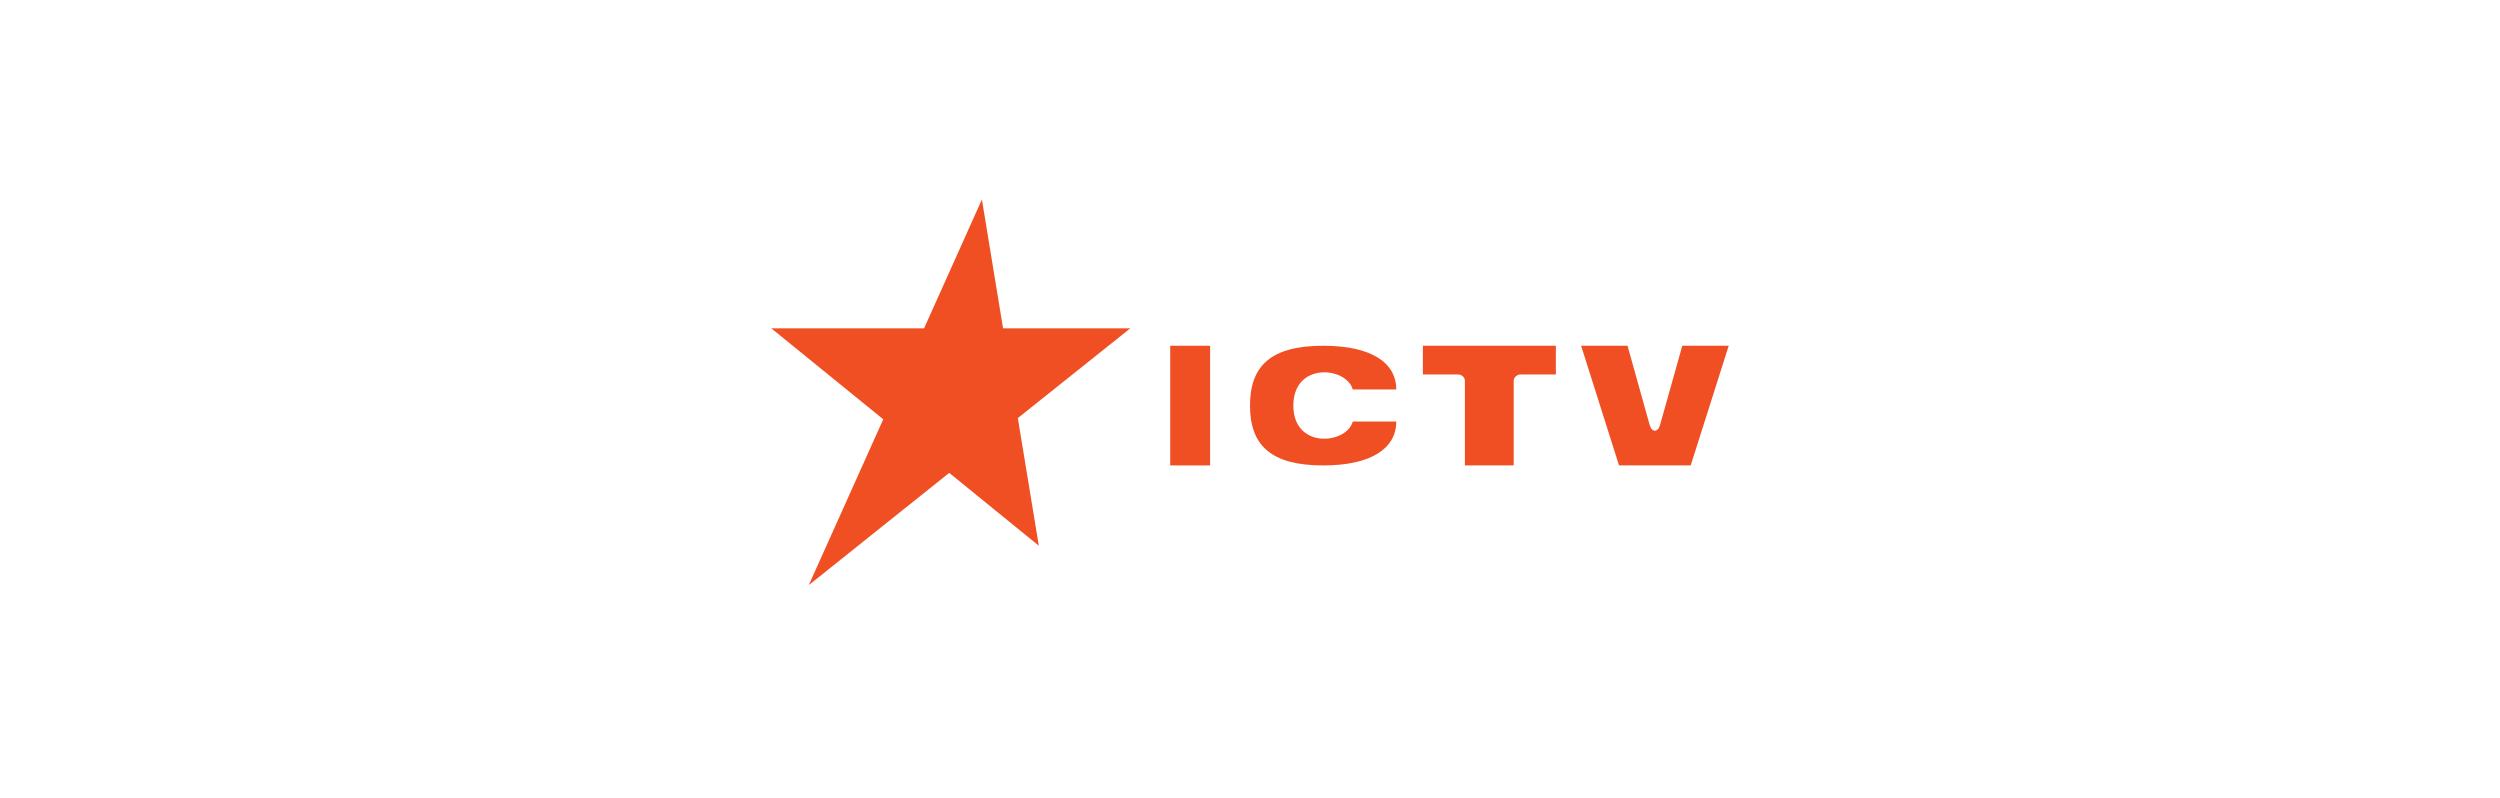 <svg width="188" height="60" viewBox="0 0 188 60" fill="none" xmlns="http://www.w3.org/2000/svg" xmlns:xlink="http://www.w3.org/1999/xlink">
	<desc>
			Created with Pixso.
	</desc>
	<defs>
		<clipPath id="clip3_1258">
			<rect id="logo/ictv" width="188" height="60" fill="white" fill-opacity="0"/>
		</clipPath>
	</defs>
	<rect id="logo/ictv" width="188" height="60" fill="#FFFFFF" fill-opacity="0"/>
	<g clip-path="url(#clip3_1258)">
		<path id="Vector" d="M73.84 15L69.49 24.69L58 24.69L66.42 31.53L60.82 44L71.38 35.56L78.12 41.04L76.54 31.44L85 24.69L75.43 24.69L73.84 15Z" fill="#F04F23" fill-opacity="1" fill-rule="nonzero"/>
		<path id="Vector" d="M88 26L91 26L91 35L88 35L88 26Z" fill="#F04F23" fill-opacity="1" fill-rule="evenodd"/>
		<path id="Vector" d="M105 29.29C105 27.27 103.12 26 99.5 26C95.59 26 94 27.5 94 30.5C94 33.5 95.59 35 99.5 35C103.12 35 105 33.72 105 31.7L101.73 31.7C101.25 33.42 97.26 33.79 97.26 30.5C97.26 27.2 101.25 27.57 101.73 29.29L105 29.29Z" fill="#F04F23" fill-opacity="1" fill-rule="nonzero"/>
		<path id="Vector" d="M107 26L107 28.16L109.66 28.16C109.79 28.16 109.92 28.22 110.02 28.31C110.11 28.4 110.16 28.52 110.16 28.65L110.16 35L113.83 35L113.83 28.65C113.83 28.52 113.88 28.4 113.98 28.31C114.07 28.22 114.2 28.16 114.33 28.16L117 28.16L117 26L107 26Z" fill="#F04F23" fill-opacity="1" fill-rule="nonzero"/>
		<path id="Vector" d="M118.9 26L121.75 35L127.14 35L130 26L126.51 26L124.84 31.94C124.68 32.54 124.22 32.54 124.05 31.94L122.39 26L117 26L118.9 26Z" fill="#F04F23" fill-opacity="1" fill-rule="nonzero"/>
	</g>
</svg>
